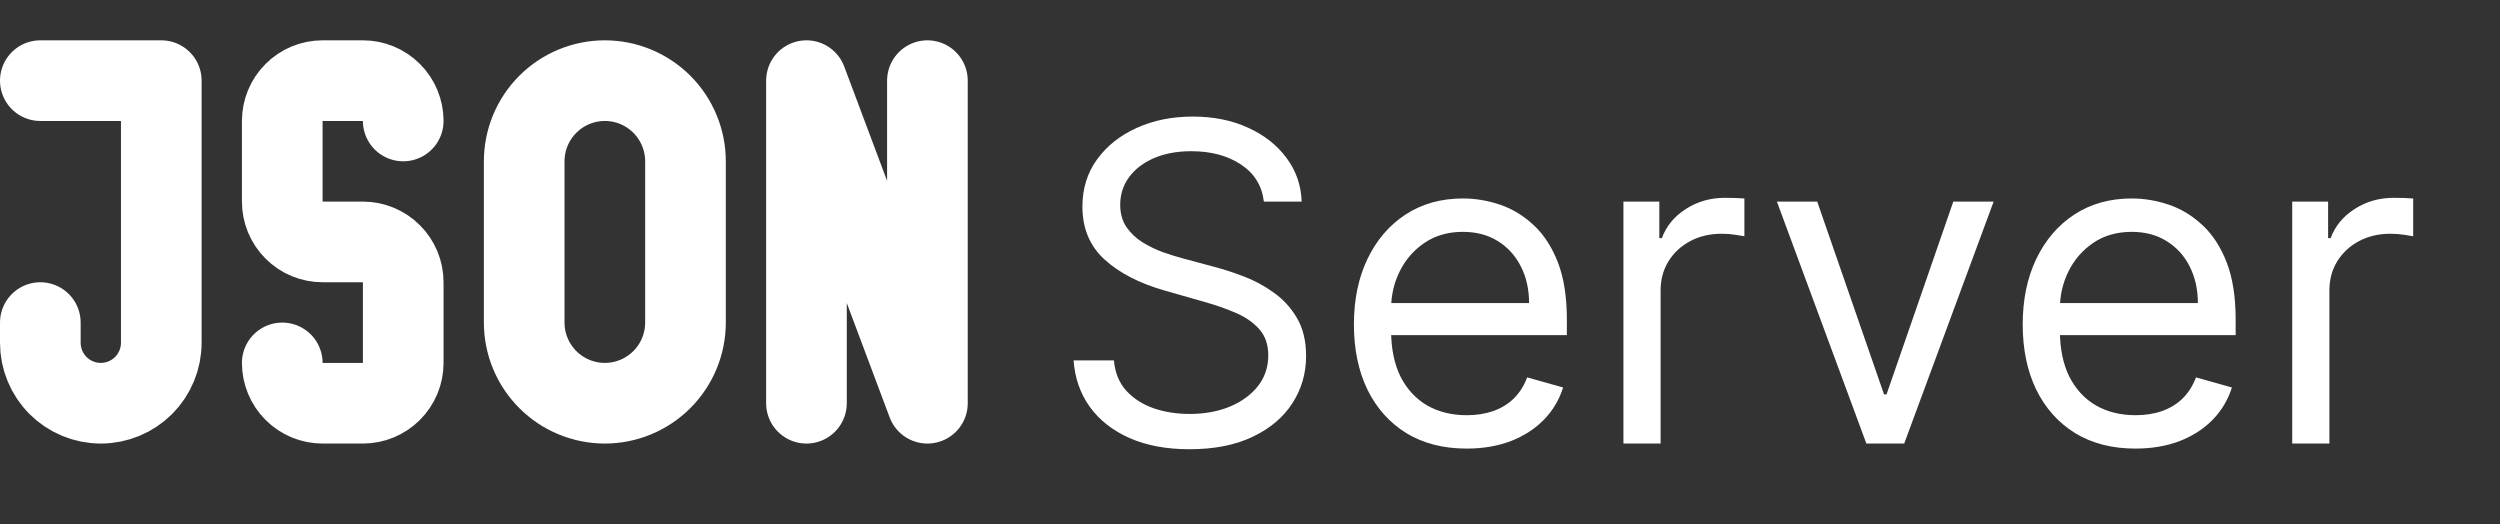<svg width="62" height="13" viewBox="0 0 62 13" fill="none" xmlns="http://www.w3.org/2000/svg">
<rect x="0" y="0" width="62" height="13" fill="#333333" stroke="none"/>
<path d="M20 10V2L23 10V2M1 2H4V8.5C4 8.898 3.842 9.279 3.561 9.561C3.279 9.842 2.898 10 2.5 10C2.102 10 1.721 9.842 1.439 9.561C1.158 9.279 1 8.898 1 8.5V8M7 9C7 9.265 7.105 9.52 7.293 9.707C7.48 9.895 7.735 10 8 10H9C9.265 10 9.52 9.895 9.707 9.707C9.895 9.52 10 9.265 10 9V7C10 6.735 9.895 6.48 9.707 6.293C9.52 6.105 9.265 6 9 6H8C7.735 6 7.48 5.895 7.293 5.707C7.105 5.52 7 5.265 7 5V3C7 2.735 7.105 2.48 7.293 2.293C7.48 2.105 7.735 2 8 2H9C9.265 2 9.52 2.105 9.707 2.293C9.895 2.48 10 2.735 10 3M15 2C15.53 2 16.039 2.211 16.414 2.586C16.789 2.961 17 3.47 17 4V8C17 8.53 16.789 9.039 16.414 9.414C16.039 9.789 15.53 10 15 10C14.47 10 13.961 9.789 13.586 9.414C13.211 9.039 13 8.53 13 8V4C13 3.47 13.211 2.961 13.586 2.586C13.961 2.211 14.47 2 15 2Z" stroke="white" stroke-width="2" stroke-linecap="round" stroke-linejoin="round"/>
<path d="M31.344 5C31.297 4.604 31.107 4.297 30.773 4.078C30.44 3.859 30.031 3.75 29.547 3.75C29.193 3.75 28.883 3.807 28.617 3.922C28.354 4.036 28.148 4.194 28 4.395C27.854 4.595 27.781 4.823 27.781 5.078C27.781 5.292 27.832 5.475 27.934 5.629C28.038 5.78 28.171 5.906 28.332 6.008C28.494 6.107 28.663 6.189 28.84 6.254C29.017 6.316 29.18 6.367 29.328 6.406L30.141 6.625C30.349 6.68 30.581 6.755 30.836 6.852C31.094 6.948 31.34 7.079 31.574 7.246C31.811 7.41 32.007 7.621 32.16 7.879C32.314 8.137 32.391 8.453 32.391 8.828C32.391 9.26 32.277 9.651 32.051 10C31.827 10.349 31.499 10.626 31.066 10.832C30.637 11.038 30.115 11.141 29.5 11.141C28.927 11.141 28.431 11.048 28.012 10.863C27.595 10.678 27.267 10.421 27.027 10.09C26.79 9.759 26.656 9.375 26.625 8.938H27.625C27.651 9.24 27.753 9.49 27.93 9.688C28.109 9.883 28.336 10.029 28.609 10.125C28.885 10.219 29.182 10.266 29.5 10.266C29.87 10.266 30.202 10.206 30.496 10.086C30.79 9.964 31.023 9.794 31.195 9.578C31.367 9.359 31.453 9.104 31.453 8.812C31.453 8.547 31.379 8.331 31.23 8.164C31.082 7.997 30.887 7.862 30.645 7.758C30.402 7.654 30.141 7.562 29.859 7.484L28.875 7.203C28.25 7.023 27.755 6.767 27.391 6.434C27.026 6.1 26.844 5.664 26.844 5.125C26.844 4.677 26.965 4.286 27.207 3.953C27.452 3.617 27.78 3.357 28.191 3.172C28.605 2.984 29.068 2.891 29.578 2.891C30.094 2.891 30.552 2.983 30.953 3.168C31.354 3.35 31.672 3.6 31.906 3.918C32.143 4.236 32.268 4.596 32.281 5H31.344ZM36.374 11.125C35.796 11.125 35.297 10.997 34.878 10.742C34.461 10.484 34.14 10.125 33.913 9.664C33.689 9.201 33.577 8.661 33.577 8.047C33.577 7.432 33.689 6.891 33.913 6.422C34.14 5.951 34.455 5.583 34.858 5.32C35.265 5.055 35.739 4.922 36.28 4.922C36.593 4.922 36.901 4.974 37.206 5.078C37.511 5.182 37.788 5.352 38.038 5.586C38.288 5.818 38.487 6.125 38.636 6.508C38.784 6.891 38.858 7.362 38.858 7.922V8.312H34.233V7.516H37.921C37.921 7.177 37.853 6.875 37.718 6.609C37.585 6.344 37.395 6.134 37.148 5.98C36.903 5.827 36.614 5.75 36.28 5.75C35.913 5.75 35.595 5.841 35.327 6.023C35.062 6.203 34.857 6.438 34.714 6.727C34.571 7.016 34.499 7.326 34.499 7.656V8.188C34.499 8.641 34.577 9.025 34.733 9.34C34.892 9.652 35.112 9.891 35.394 10.055C35.675 10.216 36.002 10.297 36.374 10.297C36.616 10.297 36.835 10.263 37.03 10.195C37.228 10.125 37.399 10.021 37.542 9.883C37.685 9.742 37.796 9.568 37.874 9.359L38.765 9.609C38.671 9.911 38.513 10.177 38.292 10.406C38.071 10.633 37.797 10.81 37.472 10.938C37.146 11.062 36.78 11.125 36.374 11.125ZM40.261 11V5H41.151V5.906H41.214C41.323 5.609 41.521 5.368 41.808 5.184C42.094 4.999 42.417 4.906 42.776 4.906C42.844 4.906 42.929 4.908 43.03 4.91C43.132 4.913 43.209 4.917 43.261 4.922V5.859C43.23 5.852 43.158 5.84 43.046 5.824C42.937 5.806 42.821 5.797 42.698 5.797C42.407 5.797 42.146 5.858 41.917 5.98C41.69 6.1 41.511 6.267 41.378 6.48C41.248 6.691 41.183 6.932 41.183 7.203V11H40.261ZM49.442 5L47.224 11H46.286L44.067 5H45.067L46.724 9.781H46.786L48.442 5H49.442ZM52.96 11.125C52.382 11.125 51.883 10.997 51.464 10.742C51.047 10.484 50.726 10.125 50.499 9.664C50.275 9.201 50.163 8.661 50.163 8.047C50.163 7.432 50.275 6.891 50.499 6.422C50.726 5.951 51.041 5.583 51.444 5.32C51.851 5.055 52.325 4.922 52.866 4.922C53.179 4.922 53.487 4.974 53.792 5.078C54.097 5.182 54.374 5.352 54.624 5.586C54.874 5.818 55.073 6.125 55.222 6.508C55.37 6.891 55.444 7.362 55.444 7.922V8.312H50.819V7.516H54.507C54.507 7.177 54.439 6.875 54.304 6.609C54.171 6.344 53.981 6.134 53.733 5.98C53.489 5.827 53.2 5.75 52.866 5.75C52.499 5.75 52.181 5.841 51.913 6.023C51.648 6.203 51.443 6.438 51.3 6.727C51.157 7.016 51.085 7.326 51.085 7.656V8.188C51.085 8.641 51.163 9.025 51.319 9.34C51.478 9.652 51.698 9.891 51.98 10.055C52.261 10.216 52.588 10.297 52.96 10.297C53.202 10.297 53.421 10.263 53.616 10.195C53.814 10.125 53.985 10.021 54.128 9.883C54.271 9.742 54.382 9.568 54.46 9.359L55.351 9.609C55.257 9.911 55.099 10.177 54.878 10.406C54.657 10.633 54.383 10.81 54.058 10.938C53.732 11.062 53.366 11.125 52.96 11.125ZM56.847 11V5H57.737V5.906H57.8C57.909 5.609 58.107 5.368 58.394 5.184C58.68 4.999 59.003 4.906 59.362 4.906C59.43 4.906 59.515 4.908 59.616 4.91C59.718 4.913 59.795 4.917 59.847 4.922V5.859C59.815 5.852 59.744 5.84 59.632 5.824C59.523 5.806 59.407 5.797 59.284 5.797C58.992 5.797 58.732 5.858 58.503 5.98C58.276 6.1 58.097 6.267 57.964 6.48C57.834 6.691 57.769 6.932 57.769 7.203V11H56.847Z" fill="white"/>
</svg>
